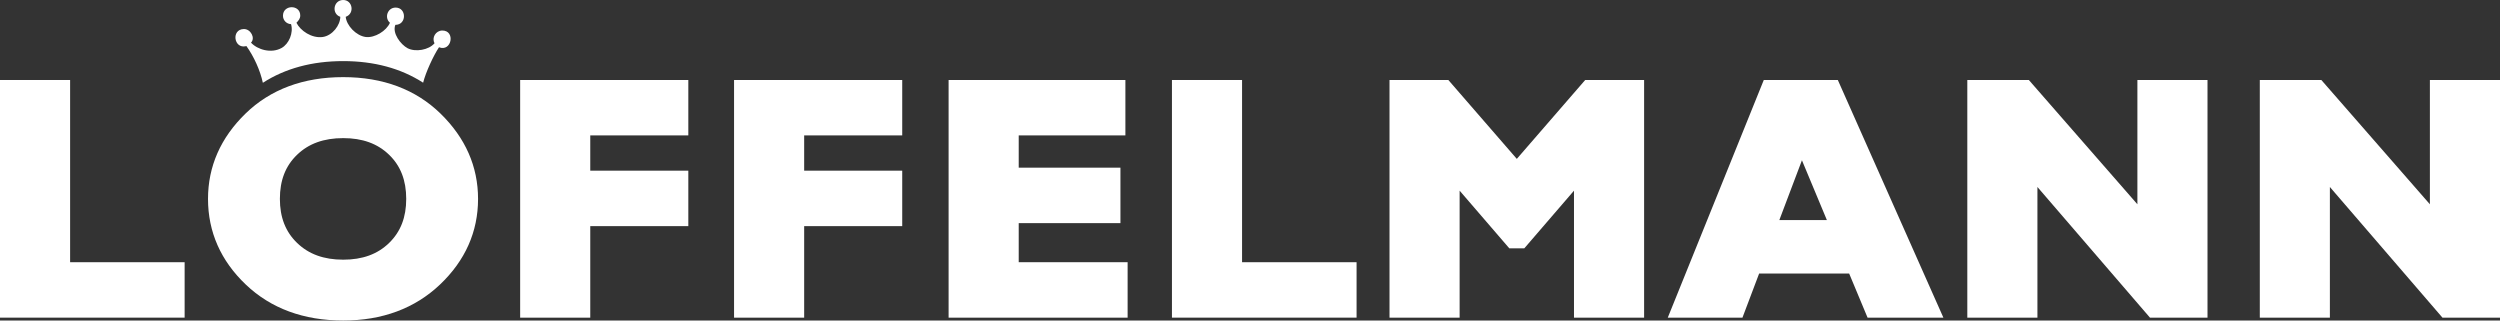 <svg height="89.231" viewBox="0 0 696 89.231" width="696" xmlns="http://www.w3.org/2000/svg"><rect x="0" y="0" width="696" height="89.231" fill="#333333" stroke="none"/><g fill="#fff" transform="translate(-164 -335.049)"><path d="m183.52 357.32v50.73h31.88v15.43h-51.4v-66.16z"/><path d="m259.55 424.28c-11.01 0-20.13-3.36-27.09-9.98-7-6.65-10.55-14.68-10.55-23.88 0-9.04 3.52-17.03 10.46-23.77 6.92-6.72 16.07-10.13 27.17-10.13 11.08 0 20.2 3.42 27.11 10.16 6.93 6.76 10.44 14.74 10.44 23.75 0 9.13-3.56 17.15-10.59 23.83-6.99 6.64-16.06 10.02-26.95 10.02m0-50.78c-5.4 0-9.61 1.52-12.85 4.64-3.22 3.1-4.78 7.11-4.78 12.28 0 5.14 1.57 9.15 4.79 12.26 3.24 3.13 7.44 4.66 12.84 4.66 5.37 0 9.55-1.52 12.77-4.65 3.21-3.12 4.77-7.13 4.77-12.27 0-5.17-1.56-9.18-4.76-12.28-3.23-3.12-7.41-4.64-12.78-4.64"/><path d="m355.63 357.32v15.43h-27.3v9.82h27.3v15.43h-27.3v25.48h-19.52v-66.16z"/><path d="m415.18 357.32v15.43h-27.3v9.82h27.3v15.43h-27.3v25.48h-19.52v-66.16z"/><path d="m477.31 357.32v15.43h-29.7v8.98h28.32v15.43h-28.32v10.89h30.32v15.43h-49.84v-66.16z"/><path d="m509.79 357.32v50.73h31.88v15.43h-51.4v-66.16z"/><path d="m588.37 404.18h-4.18l-13.83-16.05v35.35h-19.52v-66.16h16.38l19.06 21.96 19.04-21.96h16.4v66.16h-19.52v-35.35z"/><path d="m683.93 423.48-5.12-12.27h-25.07l-4.64 12.27h-20.79l26.73-66.16h20.61l29.39 66.16zm-11.33-27.17-6.94-16.64-6.29 16.64z"/><path d="m731.22 423.48h-19.52v-66.16h17.13l30.22 34.6v-34.6h19.52v66.16h-16.02l-31.33-36.37z"/><path d="m812.64 423.48h-19.51v-66.16h17.13l30.22 34.6v-34.6h19.52v66.16h-16.02l-31.34-36.37z"/><path clip-rule="evenodd" d="m232.45 347.91s.09-.02.15-.04c2.06 2.88 3.83 6.73 4.58 10.23 6.23-4.01 13.72-6.04 22.37-6.04 8.6 0 16.05 2.02 22.25 6.01.74-2.93 2.86-7.52 4.42-9.86 3.55 1.38 4.66-4.72.87-4.66-1.79.04-2.96 2-2.11 3.53-1.6 1.91-5.36 2.53-7.53 1.38-1.89-1.02-4.32-4.17-3.38-6.49 3.23 0 3.15-4.87.02-4.81-2.21.04-3.15 2.83-1.53 4.23-.98 2.28-4.25 4.27-6.74 3.96-2.66-.34-5.36-3.19-5.57-5.62 2.57-.89 1.94-4.74-.77-4.68-2.68.08-3.23 3.83-.74 4.68 0 2.3-2.17 5.23-4.89 5.62-3.1.42-6.23-1.77-7.32-3.96.59-.64 1.06-1.13 1.06-2.04 0-3.08-4.81-3.06-4.81.08 0 1.28 1 2.3 2.25 2.34.72 2.43-.59 5.51-2.64 6.64-2.87 1.59-6.68.49-8.51-1.49 1.28-1.27-.09-3.83-2-3.79-3.56.08-2.79 5.57.57 4.78" fill-rule="evenodd"/></g></svg>